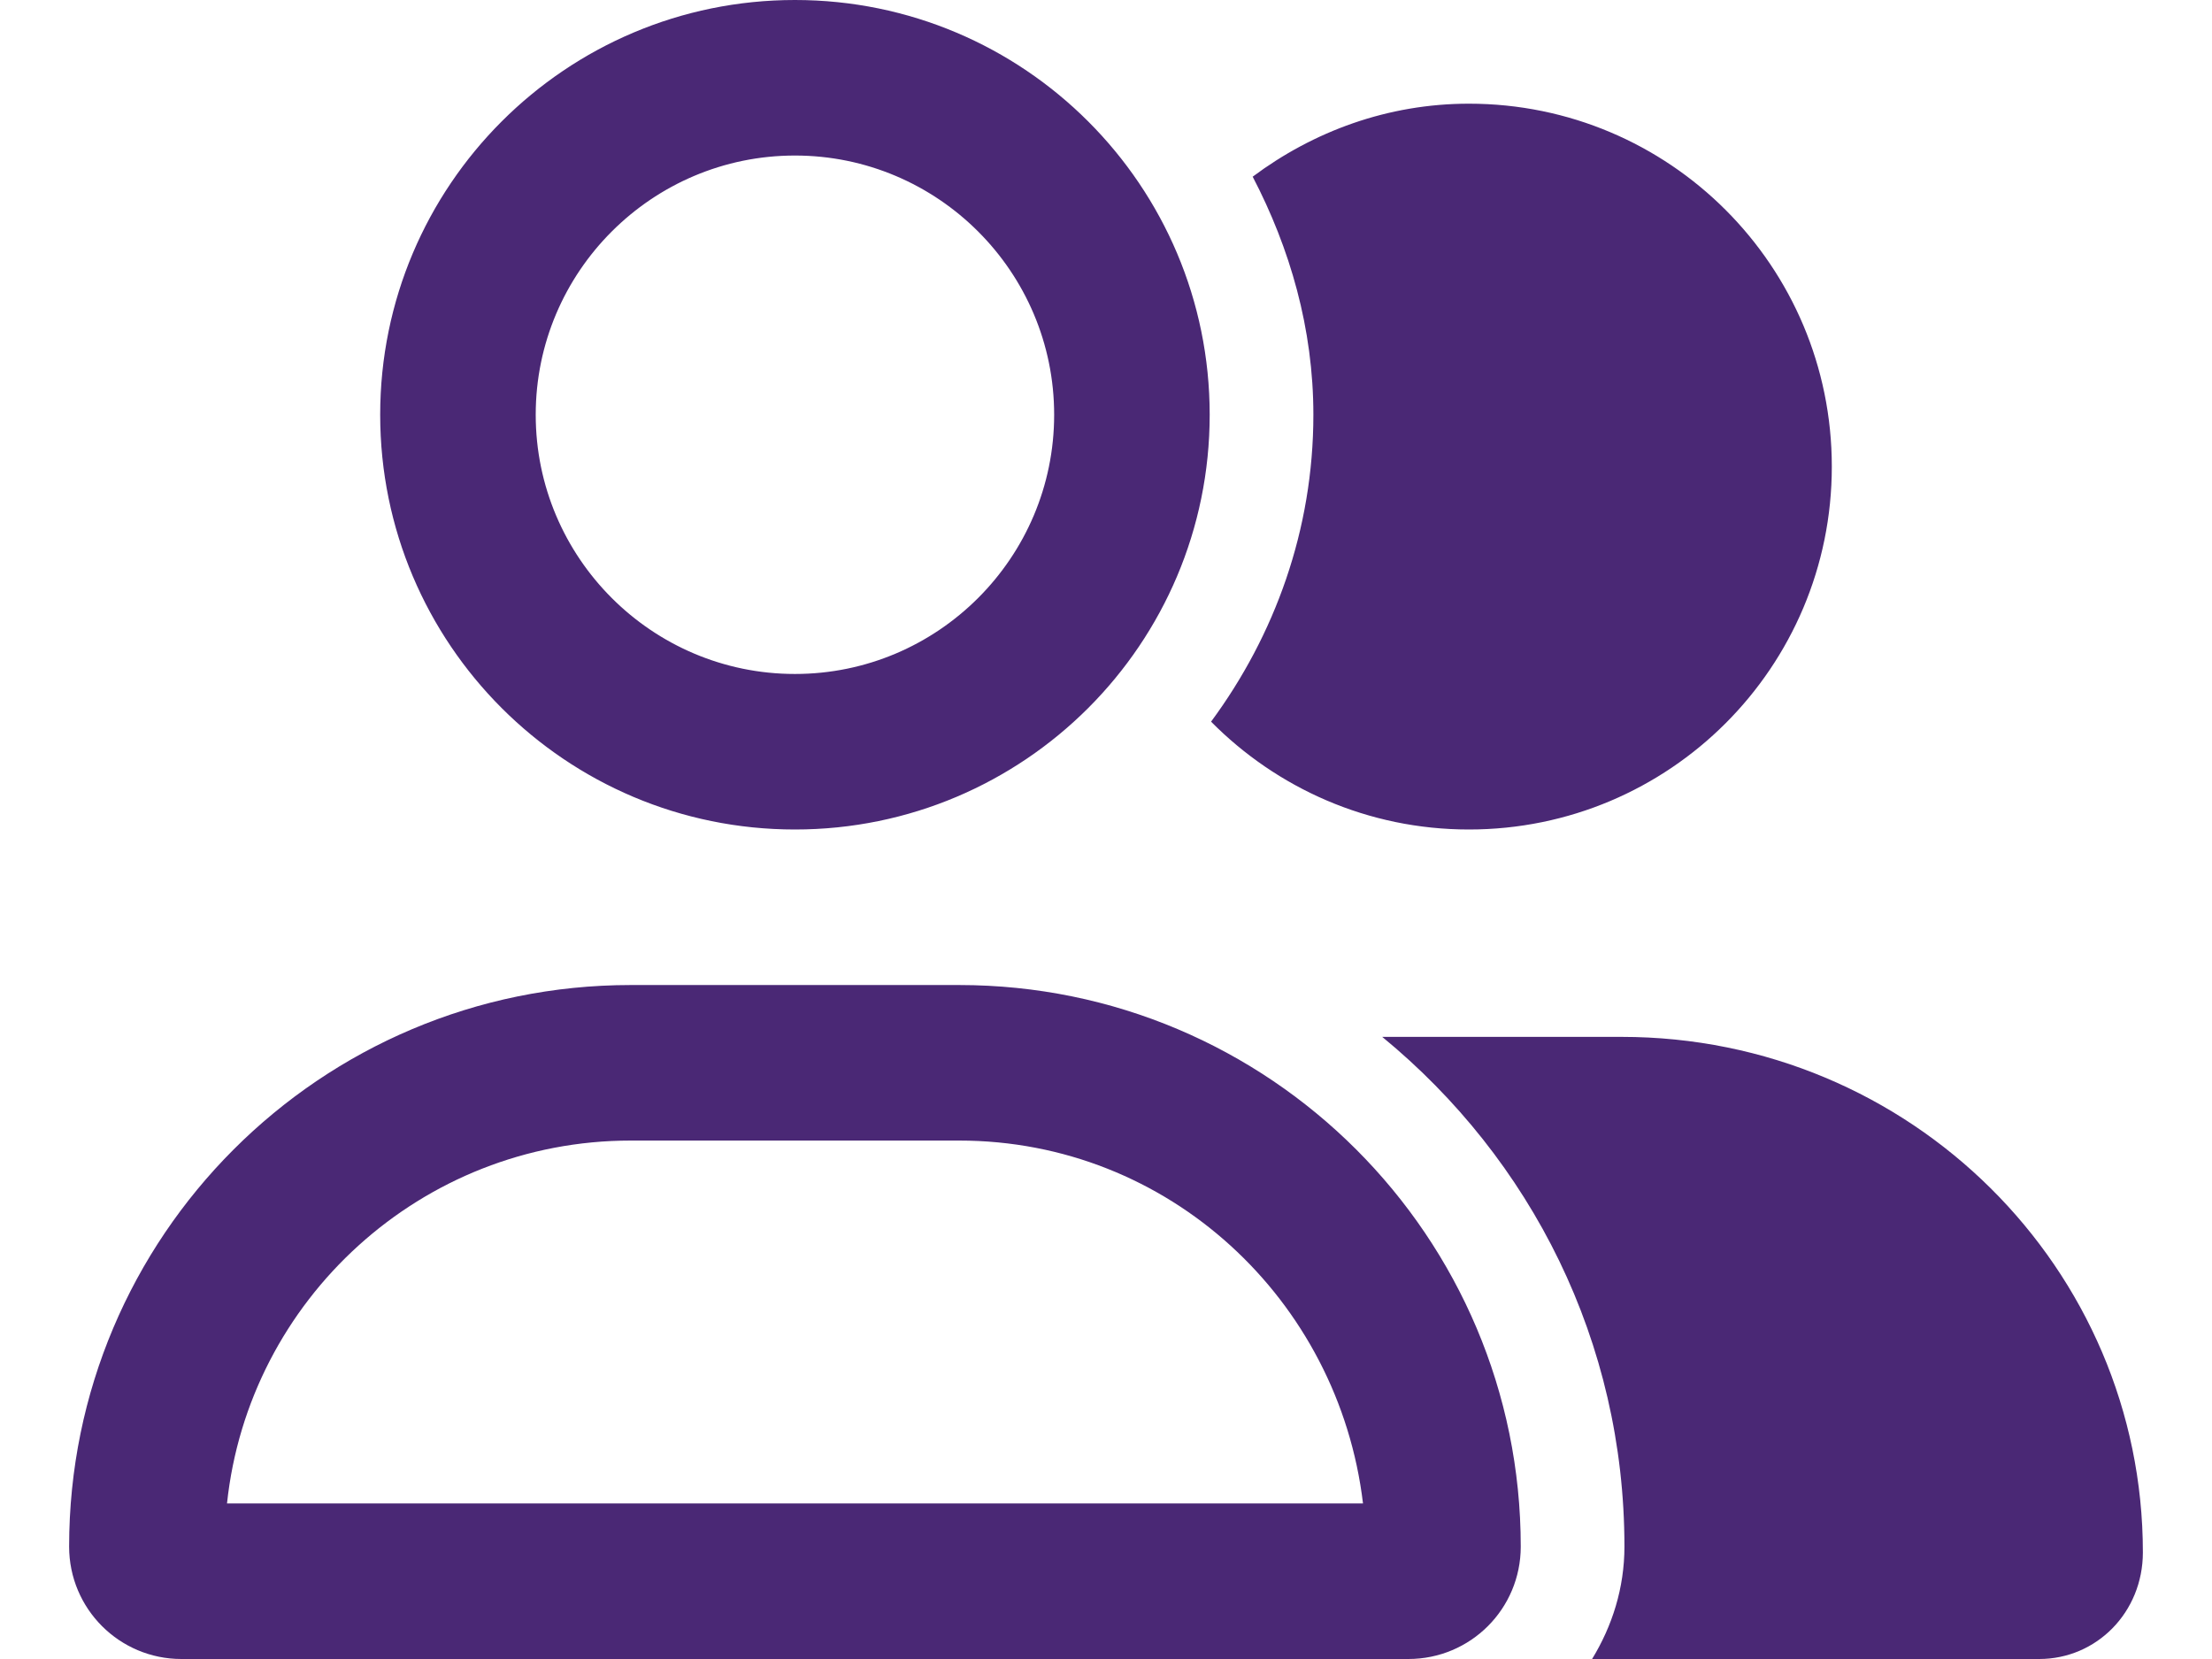 <svg width="16" height="12" viewBox="0 0 16 12" fill="none" xmlns="http://www.w3.org/2000/svg">
<path d="M5.75 6C7.407 6 8.75 4.657 8.75 3C8.75 1.343 7.407 0 5.75 0C4.093 0 2.75 1.343 2.75 3C2.75 4.657 4.093 6 5.75 6ZM5.75 1.125C6.784 1.125 7.625 1.966 7.625 3C7.625 4.034 6.784 4.875 5.75 4.875C4.716 4.875 3.875 4.034 3.875 3C3.875 1.966 4.716 1.125 5.75 1.125ZM6.938 7.125H4.562C2.318 7.125 0.5 8.944 0.5 11.187C0.5 11.637 0.864 12 1.312 12H10.187C10.637 12 11 11.637 11 11.187C11 8.944 9.181 7.125 6.938 7.125ZM1.642 10.875C1.798 9.401 3.048 8.25 4.562 8.25H6.938C8.453 8.25 9.683 9.401 9.859 10.875H1.642ZM11.729 7.5H9.998C11.075 8.384 11.75 9.705 11.75 11.187C11.75 11.487 11.661 11.763 11.516 12H14.75C15.165 12 15.5 11.662 15.5 11.229C15.5 9.178 13.822 7.5 11.729 7.5ZM10.625 6C12.076 6 13.25 4.826 13.25 3.375C13.25 1.924 12.076 0.75 10.625 0.75C10.037 0.75 9.499 0.951 9.061 1.278C9.331 1.796 9.5 2.377 9.5 3C9.5 3.833 9.22 4.597 8.76 5.22C9.235 5.7 9.894 6 10.625 6Z" fill="#4A2875"/>
</svg>
